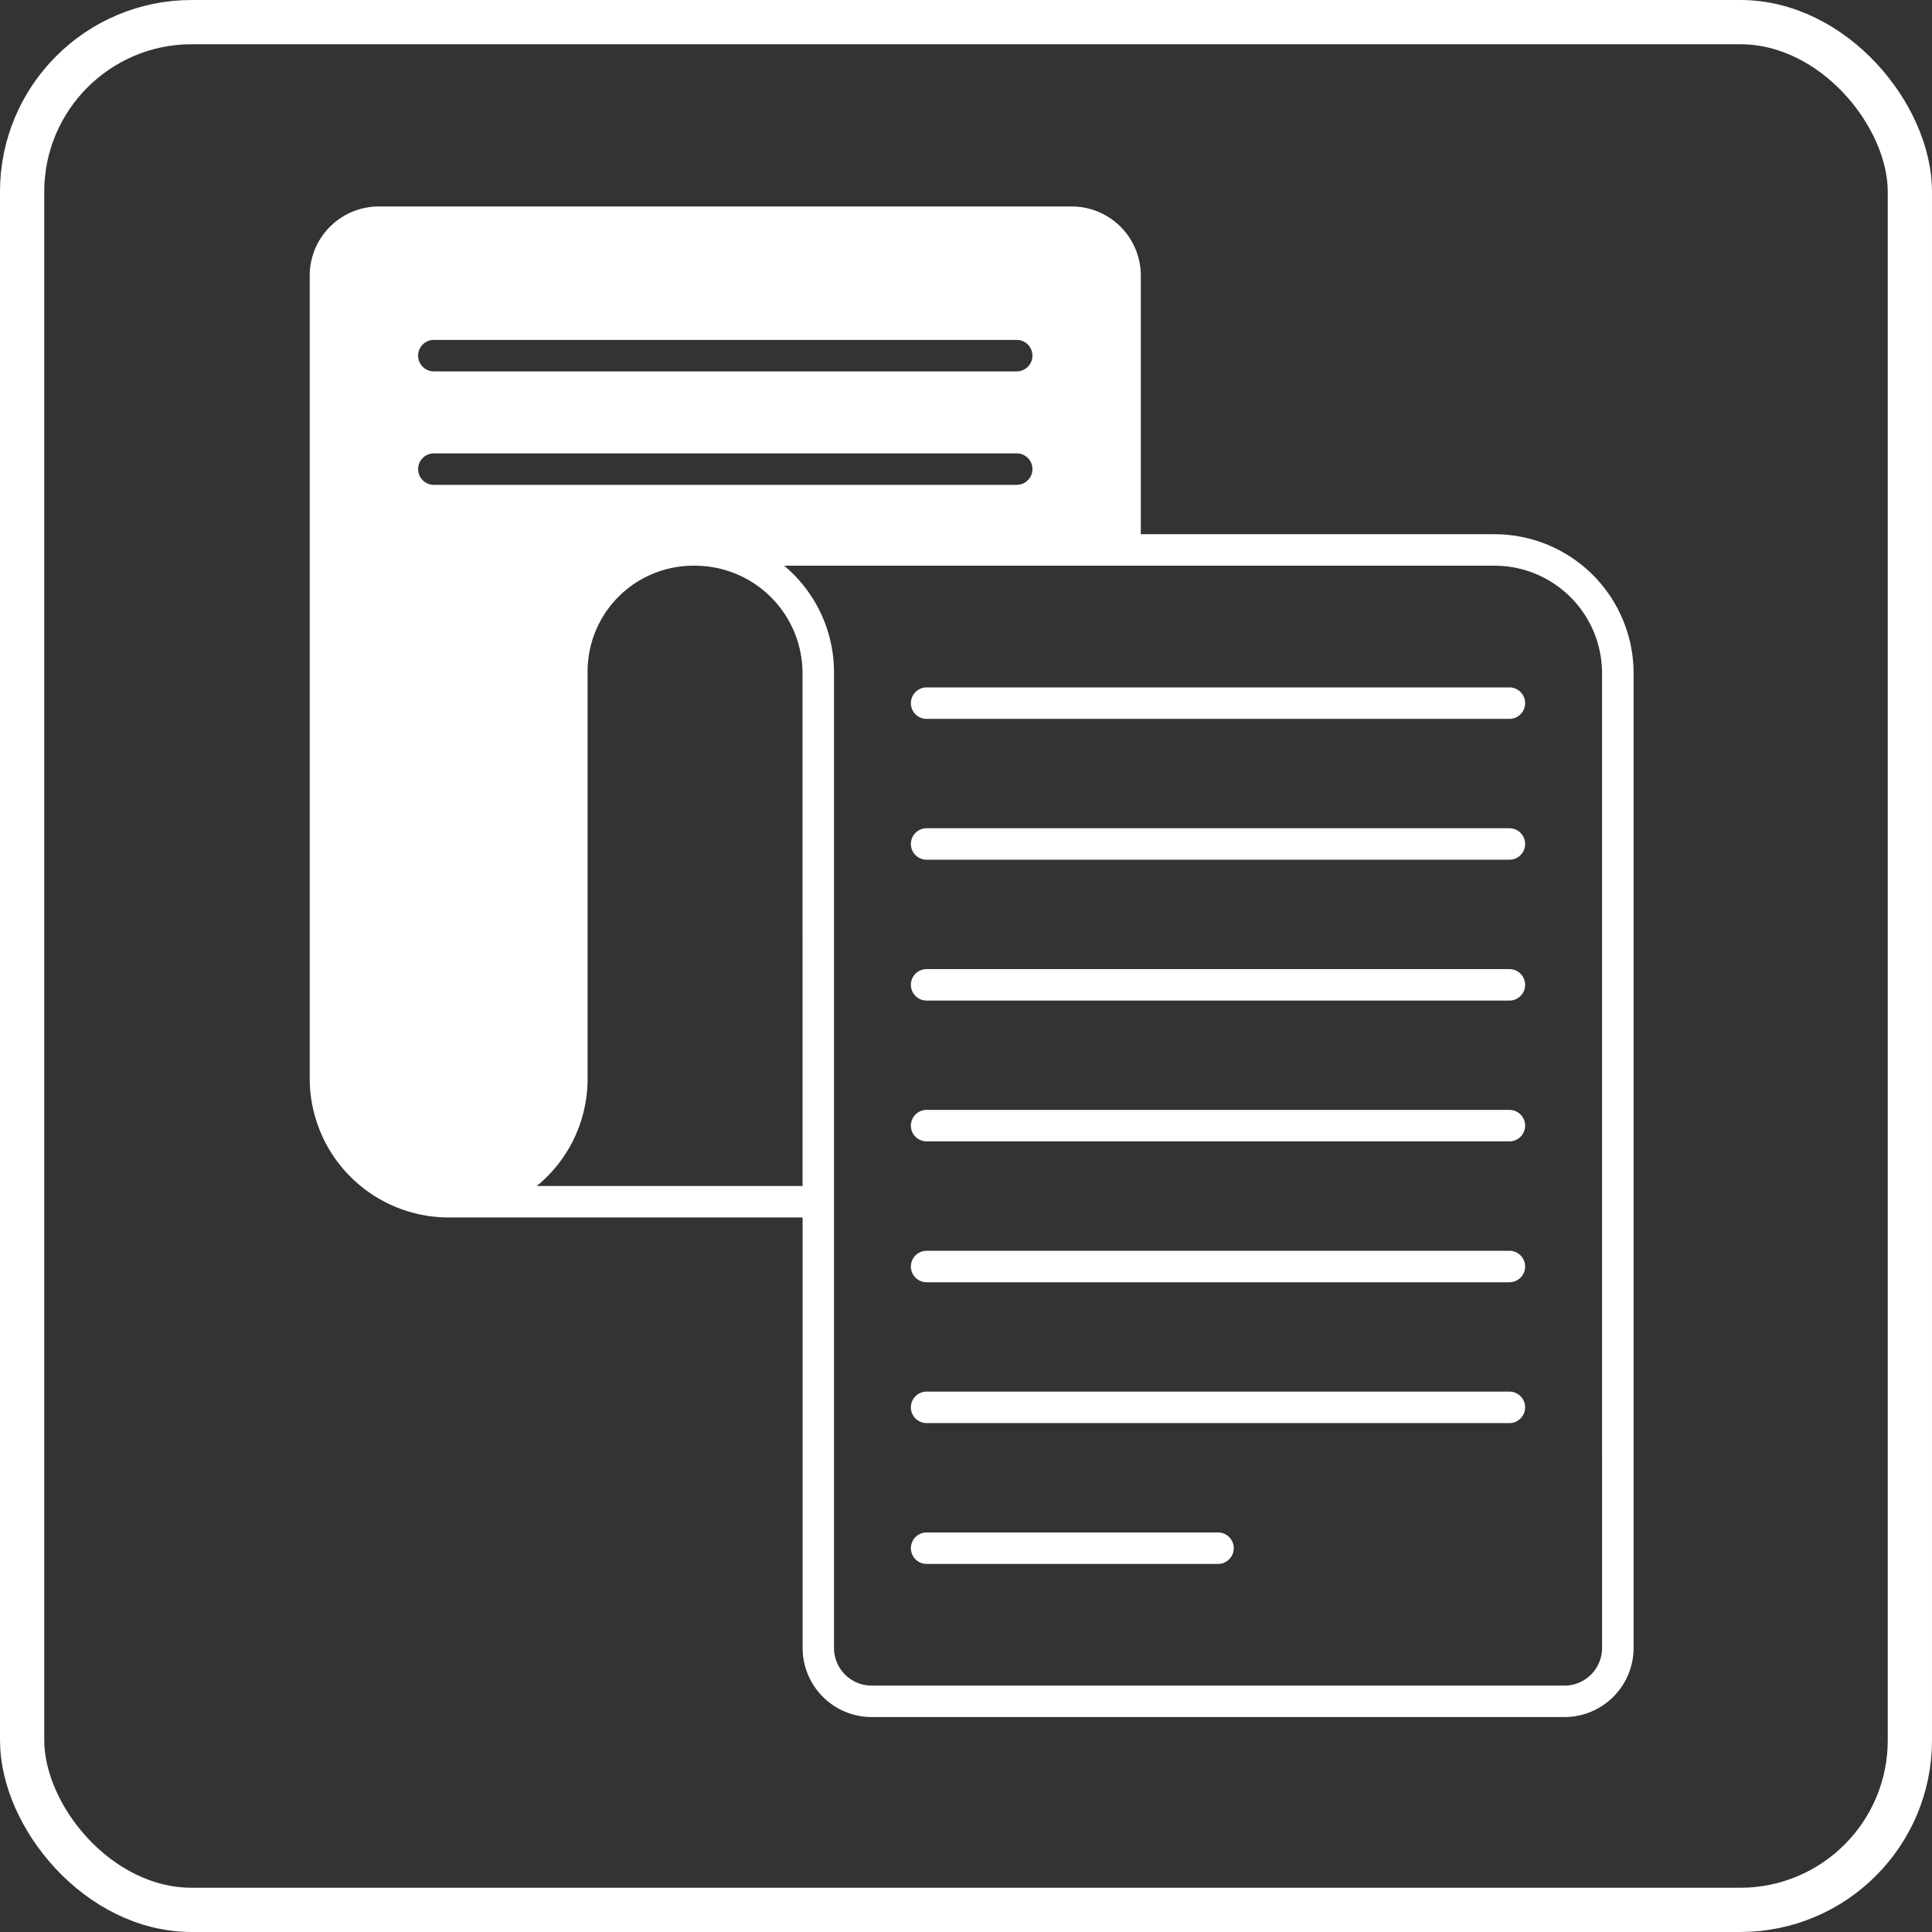 <svg xmlns="http://www.w3.org/2000/svg" width="131" height="131" viewBox="0 0 131 131">
  <rect x="0" y="0" width="131" height="131" fill="#333333" stroke="none"/>
  <g id="Grupo_983873" data-name="Grupo 983873" transform="translate(-1050 -775)">
    <g id="Grupo_983758" data-name="Grupo 983758" transform="translate(630 -134)">
      <g id="Rectángulo_344207" data-name="Rectángulo 344207" transform="translate(420 909)" fill="none" stroke="#fff" stroke-width="3">
        <rect width="131" height="131" rx="13" stroke="none"/>
        <rect x="1.5" y="1.5" width="128" height="128" rx="11.5" fill="none"/>
      </g>
    </g>
    <g id="_x34_3_Decree" transform="translate(1033.453 782.274)">
      <g id="Grupo_983809" data-name="Grupo 983809" transform="translate(37.547 6.726)">
        <g id="Grupo_983808" data-name="Grupo 983808" transform="translate(0 0)">
          <path id="Trazado_728303" data-name="Trazado 728303" d="M276.54,165.454H237.025a1.067,1.067,0,0,0,0,2.134H276.54a1.067,1.067,0,0,0,0-2.134Z" transform="translate(-195.195 -132.844)" fill="#fff"/>
          <path id="Trazado_728304" data-name="Trazado 728304" d="M276.54,211.937H237.025a1.067,1.067,0,1,0,0,2.134H276.54a1.067,1.067,0,1,0,0-2.134Z" transform="translate(-195.195 -169.777)" fill="#fff"/>
          <path id="Trazado_728305" data-name="Trazado 728305" d="M276.54,258.42H237.025a1.067,1.067,0,1,0,0,2.134H276.54a1.067,1.067,0,1,0,0-2.134Z" transform="translate(-195.195 -206.71)" fill="#fff"/>
          <path id="Trazado_728306" data-name="Trazado 728306" d="M276.54,304.9H237.025a1.067,1.067,0,1,0,0,2.134H276.54a1.067,1.067,0,0,0,0-2.134Z" transform="translate(-195.195 -243.643)" fill="#fff"/>
          <path id="Trazado_728307" data-name="Trazado 728307" d="M276.54,351.386H237.025a1.067,1.067,0,1,0,0,2.134H276.54a1.067,1.067,0,1,0,0-2.134Z" transform="translate(-195.195 -280.576)" fill="#fff"/>
          <path id="Trazado_728308" data-name="Trazado 728308" d="M276.54,397.868H237.025a1.067,1.067,0,0,0,0,2.134H276.54a1.067,1.067,0,0,0,0-2.134Z" transform="translate(-195.195 -317.509)" fill="#fff"/>
          <path id="Trazado_728309" data-name="Trazado 728309" d="M256.783,444.351H237.025a1.067,1.067,0,1,0,0,2.134h19.758a1.067,1.067,0,0,0,0-2.134Z" transform="translate(-195.195 -354.442)" fill="#fff"/>
          <path id="Trazado_728310" data-name="Trazado 728310" d="M117.887,28.95H93.9V11.41a4.69,4.69,0,0,0-4.684-4.684H42.231a4.69,4.69,0,0,0-4.684,4.684V65.856a9.43,9.43,0,0,0,9.421,9.421h24v29.191a4.69,4.69,0,0,0,4.684,4.684h46.977a4.69,4.69,0,0,0,4.684-4.684v-66.1A9.43,9.43,0,0,0,117.887,28.95ZM45.965,15.774H85.485a1.067,1.067,0,0,1,0,2.134H45.965a1.067,1.067,0,1,1,0-2.134Zm0,9.827a1.067,1.067,0,1,1,0-2.134H85.485a1.067,1.067,0,0,1,0,2.134Zm25,47.542H52.943a9.386,9.386,0,0,0,3.446-7.287V38.307a7.172,7.172,0,0,1,7.287-7.223,7.3,7.3,0,0,1,7.287,7.287Zm54.211,31.325a2.55,2.55,0,0,1-2.55,2.55H75.647a2.55,2.55,0,0,1-2.55-2.55V38.307a9.416,9.416,0,0,0-3.382-7.223h48.172a7.29,7.29,0,0,1,7.287,7.287Z" transform="translate(-37.547 -6.726)" fill="#fff"/>
        </g>
      </g>
    </g>
  </g>
</svg>
